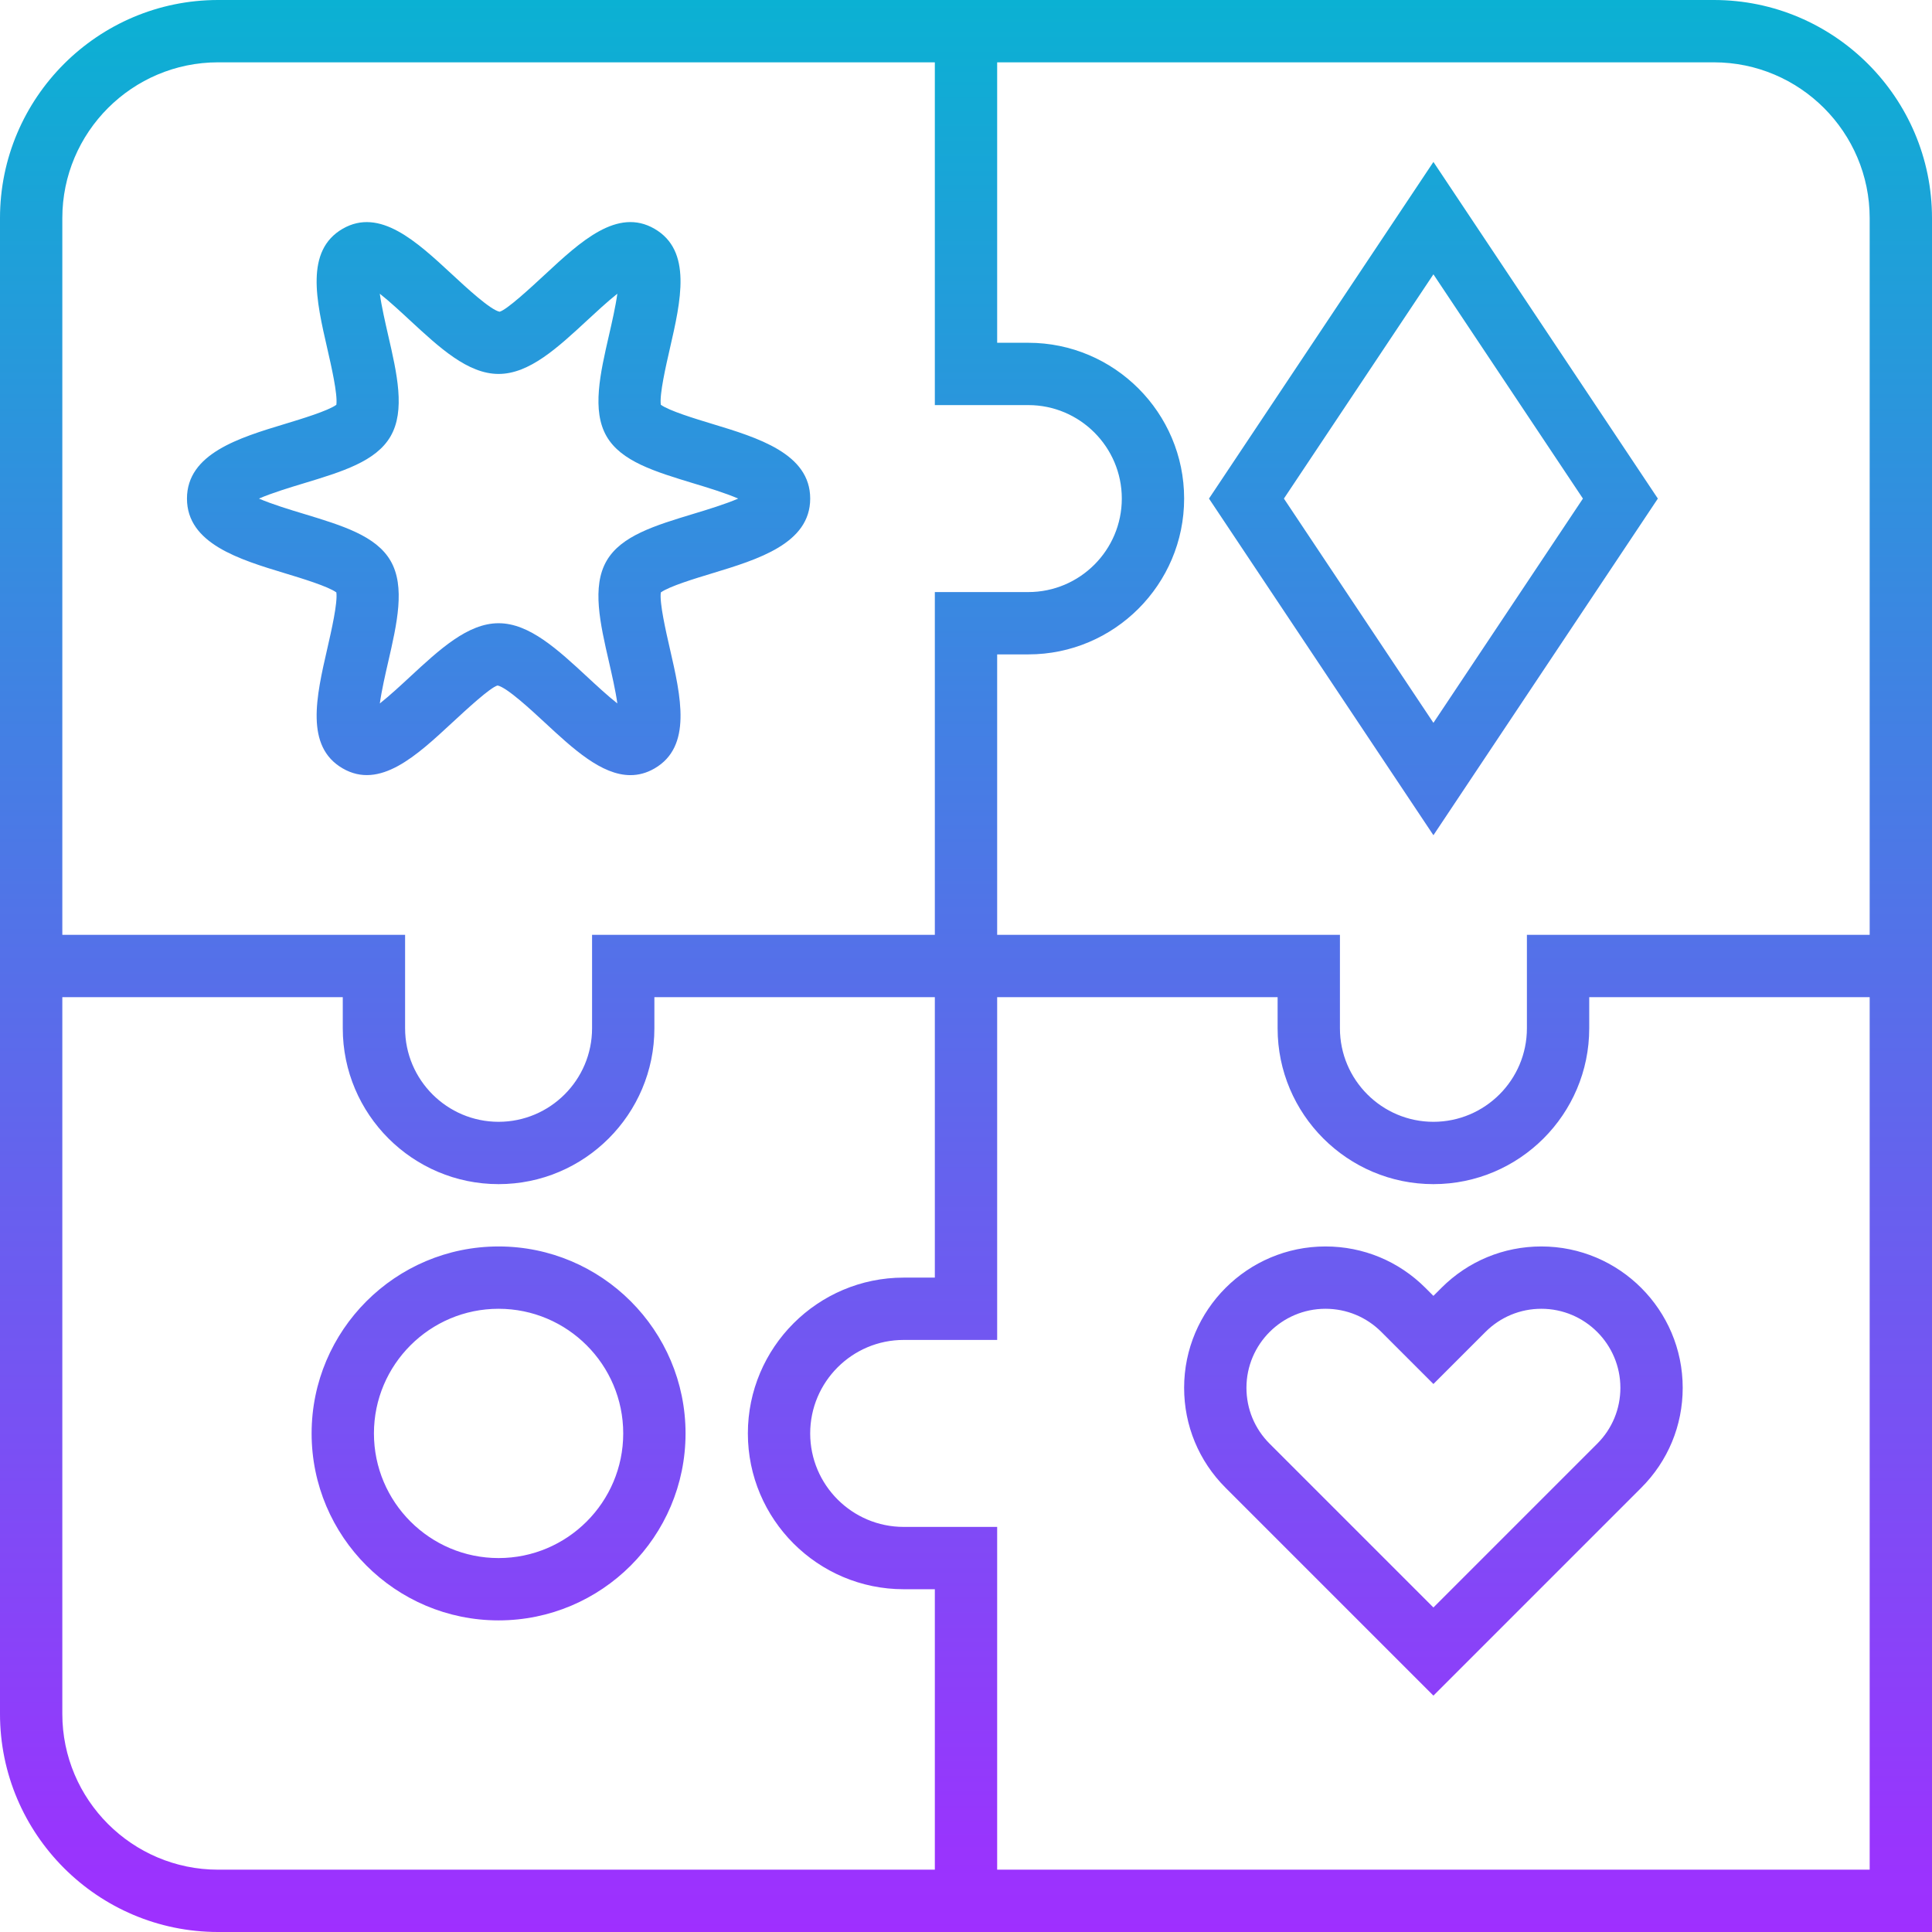 <svg height="496pt" viewBox="0 0 496 496" width="496pt" xmlns="http://www.w3.org/2000/svg" xmlns:xlink="http://www.w3.org/1999/xlink"><linearGradient id="a" gradientUnits="userSpaceOnUse" x1="248" x2="248" y1="496" y2="0"><stop offset="0" stop-color="#9f2fff"/><stop offset="1" stop-color="#0bb1d3"/></linearGradient><path d="m440 0h-384c-30.879 0-56 25.121-56 56v384c0 30.879 25.121 56 56 56h440v-440c0-30.879-25.121-56-56-56zm-424 56c0-22.055 17.945-40 40-40h184v88h24c13.23 0 24 10.77 24 24s-10.77 24-24 24h-24v88h-88v24c0 13.23-10.77 24-24 24s-24-10.77-24-24v-24h-88zm40 424c-22.055 0-40-17.945-40-40v-184h72v8c0 22.055 17.945 40 40 40s40-17.945 40-40v-8h72v72h-8c-22.055 0-40 17.945-40 40s17.945 40 40 40h8v72zm424 0h-224v-88h-24c-13.23 0-24-10.77-24-24s10.77-24 24-24h24v-88h72v8c0 22.055 17.945 40 40 40s40-17.945 40-40v-8h72zm0-240h-88v24c0 13.23-10.77 24-24 24s-24-10.77-24-24v-24h-88v-72h8c22.055 0 40-17.945 40-40s-17.945-40-40-40h-8v-72h184c22.055 0 40 17.945 40 40zm-109.945 90.633-2.055 2.055-2.055-2.055c-6.855-6.855-15.969-10.633-25.656-10.633-20.008 0-36.289 16.281-36.289 36.289 0 9.688 3.777 18.809 10.633 25.656l53.367 53.367 53.367-53.367c6.855-6.855 10.633-15.969 10.633-25.656 0-20.008-16.281-36.289-36.289-36.289-9.688 0-18.801 3.777-25.656 10.633zm45.945 25.656c0 5.414-2.113 10.512-5.945 14.344l-42.055 42.055-42.055-42.055c-3.832-3.832-5.945-8.93-5.945-14.344 0-11.184 9.105-20.289 20.289-20.289 5.414 0 10.512 2.113 14.344 5.945l13.367 13.367 13.367-13.367c3.832-3.832 8.93-5.945 14.344-5.945 11.184 0 20.289 9.105 20.289 20.289zm-288-36.289c-26.473 0-48 21.527-48 48s21.527 48 48 48 48-21.527 48-48-21.527-48-48-48zm0 80c-17.648 0-32-14.352-32-32s14.352-32 32-32 32 14.352 32 32-14.352 32-32 32zm182.383-272 57.617 86.426 57.617-86.426-57.617-86.426zm57.617 57.574-38.383-57.574 38.383-57.574 38.383 57.574zm-240.258-9.59c2.379.488 8.531 6.184 12.203 9.59 7.145 6.625 14.48 13.426 21.895 13.426 2.055 0 4.121-.52 6.184-1.711 9.719-5.625 6.785-18.434 3.938-30.816-1.016-4.441-2.68-11.688-2.312-14.375 2.113-1.555 8.945-3.625 13.121-4.891 11.824-3.59 25.23-7.656 25.23-19.207s-13.406-15.617-25.23-19.199c-4.176-1.266-11-3.336-13.121-4.891-.367-2.68 1.297-9.934 2.312-14.367 2.84-12.383 5.781-25.191-3.938-30.809-9.52-5.512-18.961 3.25-28.078 11.707-3.672 3.406-9.824 9.102-11.688 9.59-2.379-.488-8.531-6.184-12.203-9.59-9.125-8.457-18.551-17.195-28.078-11.715-9.719 5.625-6.785 18.434-3.938 30.816 1.016 4.441 2.68 11.688 2.312 14.379-2.113 1.551-8.945 3.621-13.121 4.887-11.824 3.574-25.23 7.641-25.23 19.191s13.406 15.617 25.23 19.199c4.176 1.266 11 3.336 13.121 4.891.367 2.68-1.297 9.934-2.312 14.367-2.84 12.383-5.781 25.191 3.938 30.809 9.52 5.52 18.961-3.25 28.078-11.707 3.672-3.391 9.824-9.094 11.688-9.574zm-30.23 4.609c.457-3.305 1.434-7.562 2.121-10.547 2.297-10 4.465-19.445.641-26.062-3.723-6.434-12.379-9.055-22.395-12.098-3.32-1-8.184-2.48-11.398-3.887 3.215-1.406 8.078-2.887 11.391-3.887 10.016-3.035 18.672-5.664 22.395-12.098 3.832-6.625 1.664-16.062-.641-26.062-.68-2.992-1.664-7.242-2.121-10.547 2.52 1.984 5.535 4.785 7.664 6.762 7.688 7.113 14.938 13.832 22.832 13.832s15.145-6.719 22.824-13.832c2.137-1.977 5.152-4.777 7.664-6.762-.457 3.305-1.434 7.562-2.121 10.547-2.297 10-4.465 19.445-.641 26.062 3.723 6.434 12.379 9.055 22.395 12.098 3.32 1 8.176 2.48 11.391 3.887-3.215 1.406-8.078 2.887-11.391 3.887-10.016 3.035-18.672 5.664-22.395 12.098-3.832 6.625-1.664 16.062.641 26.062.68 2.992 1.664 7.242 2.121 10.547-2.52-1.984-5.535-4.785-7.664-6.762-7.68-7.113-14.93-13.832-22.824-13.832s-15.145 6.719-22.824 13.832c-2.129 1.977-5.152 4.777-7.664 6.762zm0 0" fill="url(#a)"/></svg>